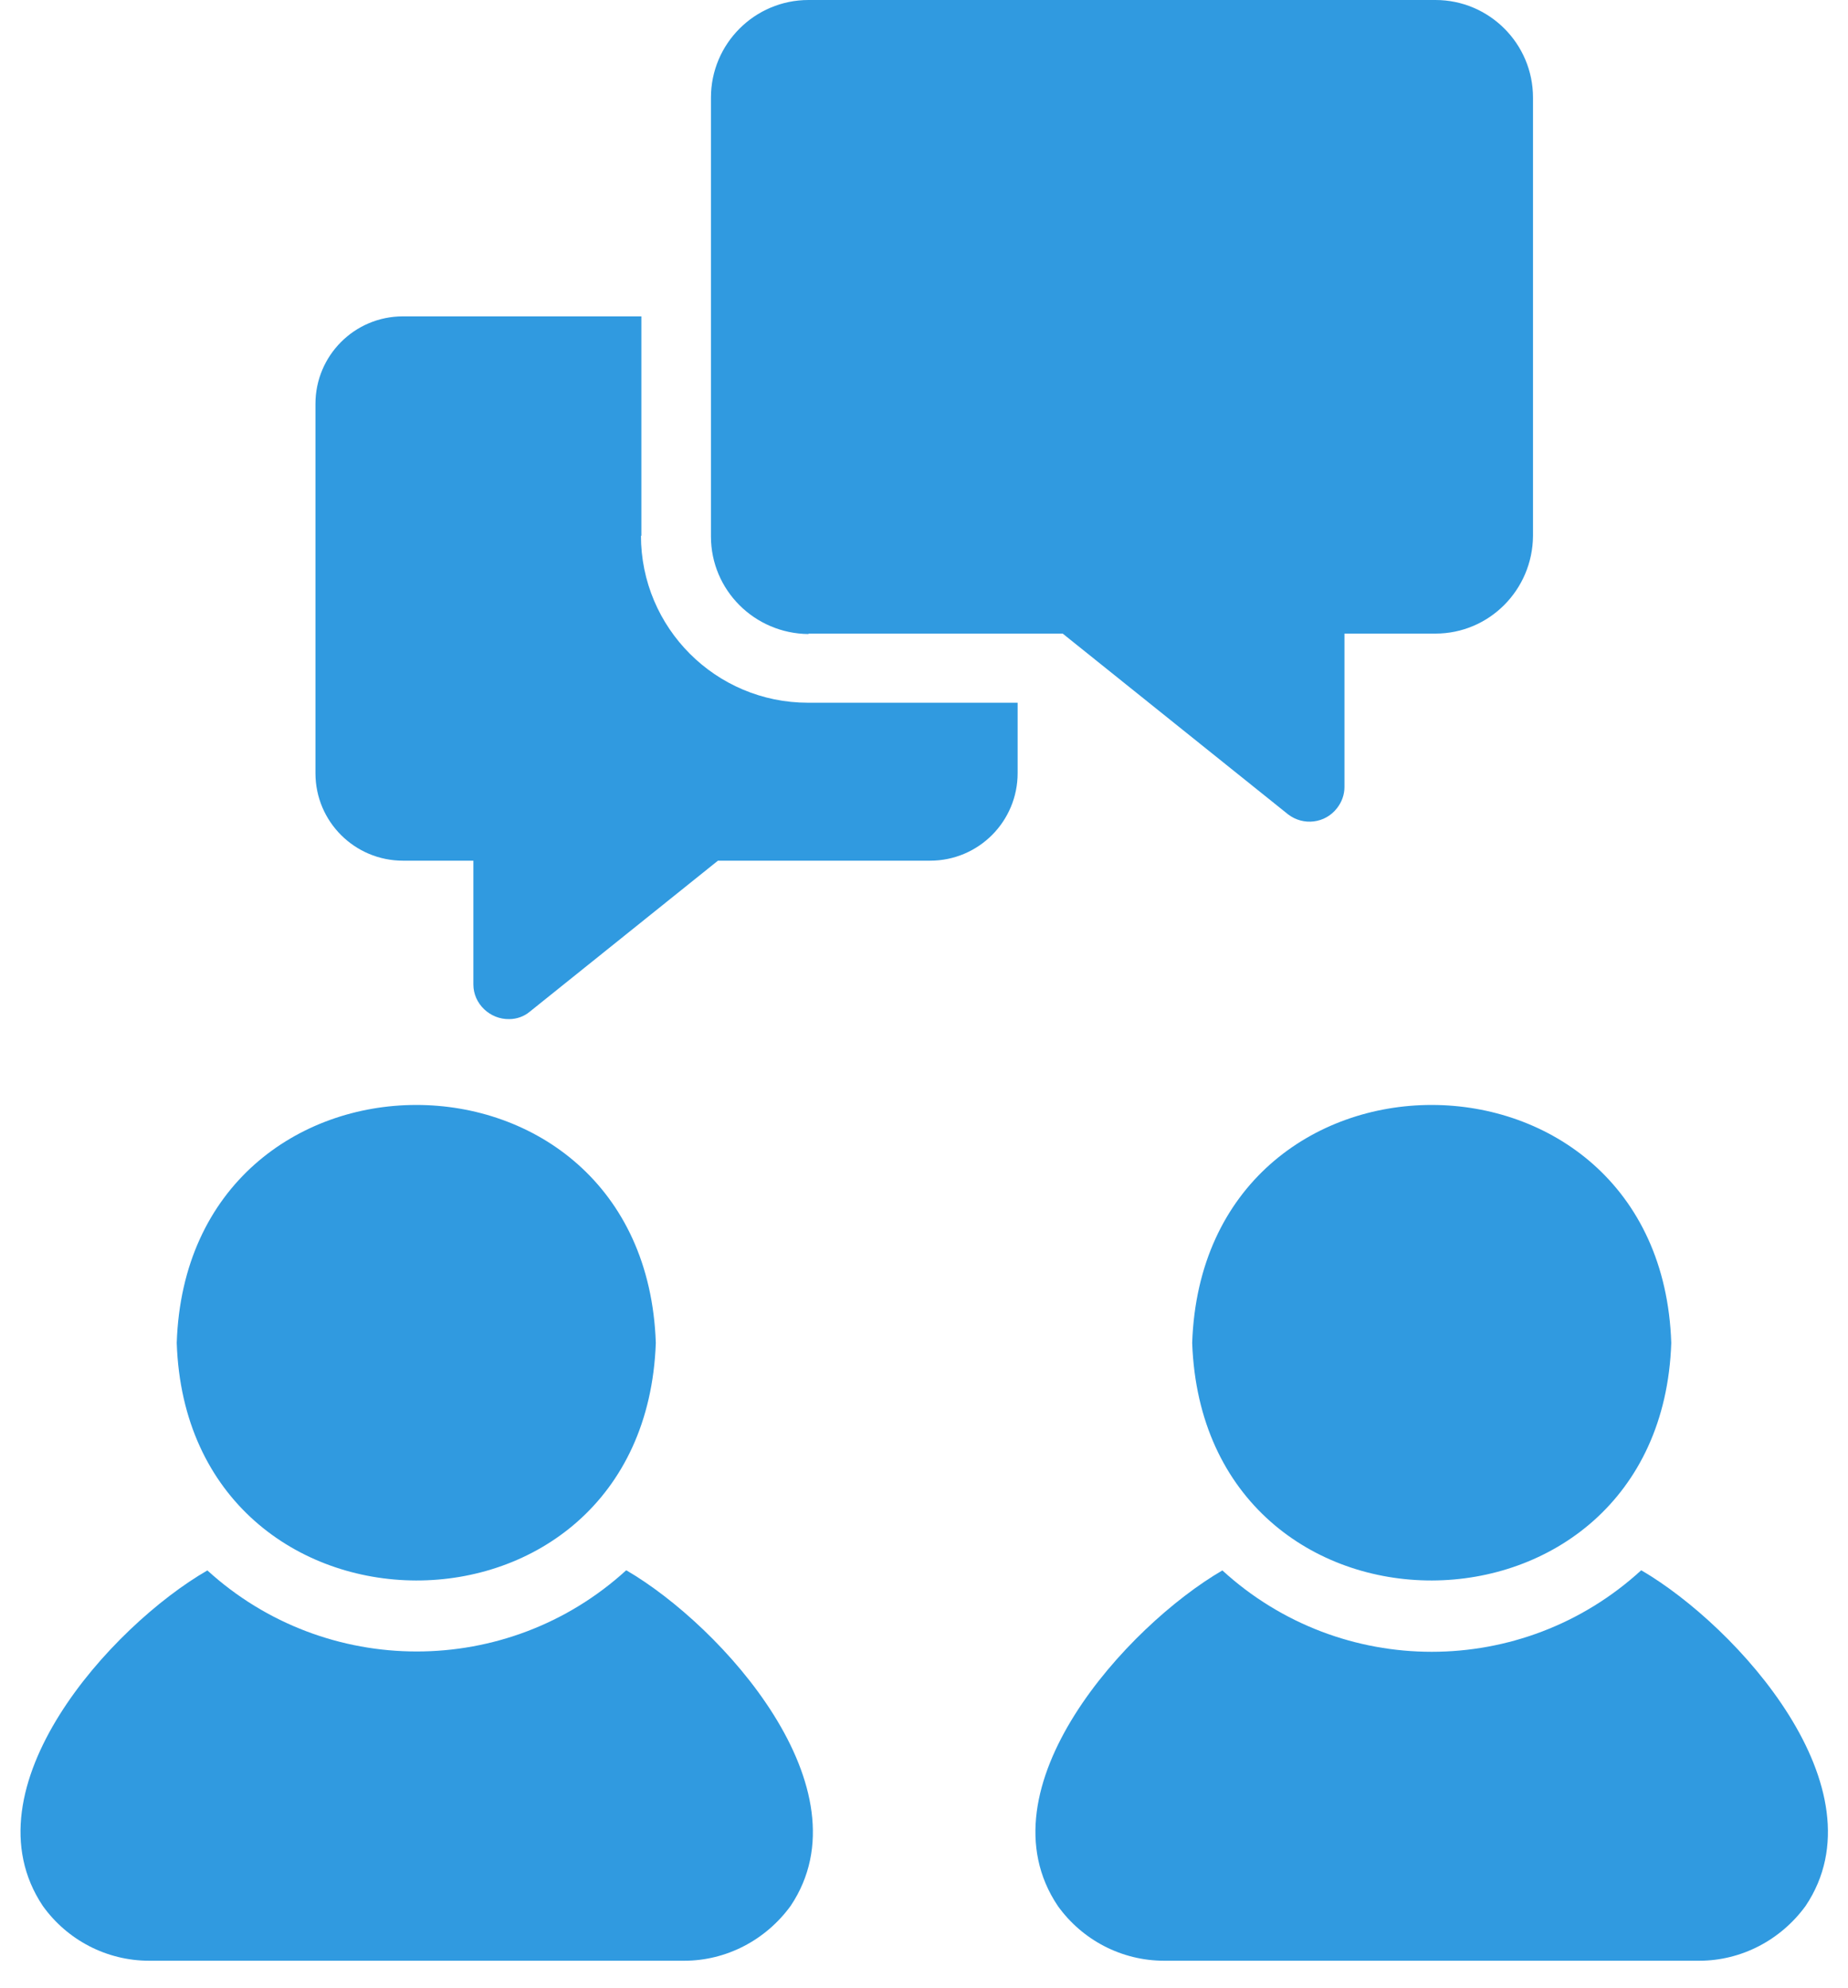 <svg width="66" height="71" viewBox="0 0 66 71" fill="none" xmlns="http://www.w3.org/2000/svg">
<path d="M22.359 56.078C18.125 59.938 11.641 59.938 7.406 56.078C3.969 58.062 -1.281 63.859 1.531 68.062C2.406 69.281 3.812 70.016 5.328 70.016H24.438C25.938 70.016 27.344 69.281 28.234 68.062C31.047 63.875 25.781 58.062 22.375 56.078H22.359Z" fill="#309AE0"/>
<path d="M23.422 47.953C23.031 36.609 6.687 36.641 6.312 47.953C6.687 59.219 23.016 59.312 23.422 47.953Z" fill="#309AE0"/>
<path d="M42.578 47.953C42.984 59.312 59.312 59.219 59.688 47.953C59.312 36.641 42.969 36.609 42.578 47.953Z" fill="#309AE0"/>
<path d="M58.609 56.078C54.375 59.953 47.891 59.953 43.656 56.078C40.25 58.062 34.953 63.859 37.781 68.062C38.656 69.281 40.062 70.016 41.578 70.016H60.688C62.188 70.016 63.594 69.281 64.484 68.062C67.297 63.875 62.047 58.078 58.625 56.078H58.609Z" fill="#309AE0"/>
<path d="M28.875 22.625H37.953L46 29.078C46.547 29.5 47.328 29.406 47.75 28.859C47.922 28.641 48.016 28.375 48.016 28.109V22.625H51.266C53.188 22.625 54.734 21.062 54.75 19.141V3.484C54.75 1.562 53.188 0 51.266 0H28.875C26.953 0 25.391 1.562 25.391 3.484V19.156C25.391 21.078 26.953 22.625 28.875 22.641V22.625Z" fill="#309AE0"/>
<path d="M22.906 19.141V11.297H14.391C12.656 11.297 11.266 12.703 11.266 14.422V27.609C11.266 29.344 12.672 30.734 14.391 30.734H16.906V35.156C16.906 35.844 17.5 36.406 18.188 36.391C18.453 36.391 18.719 36.297 18.922 36.125L25.641 30.734H33.219C34.953 30.734 36.344 29.328 36.344 27.609V25.094H28.859C25.562 25.094 22.891 22.422 22.891 19.125L22.906 19.141Z" fill="#309AE0"/>
</svg>
